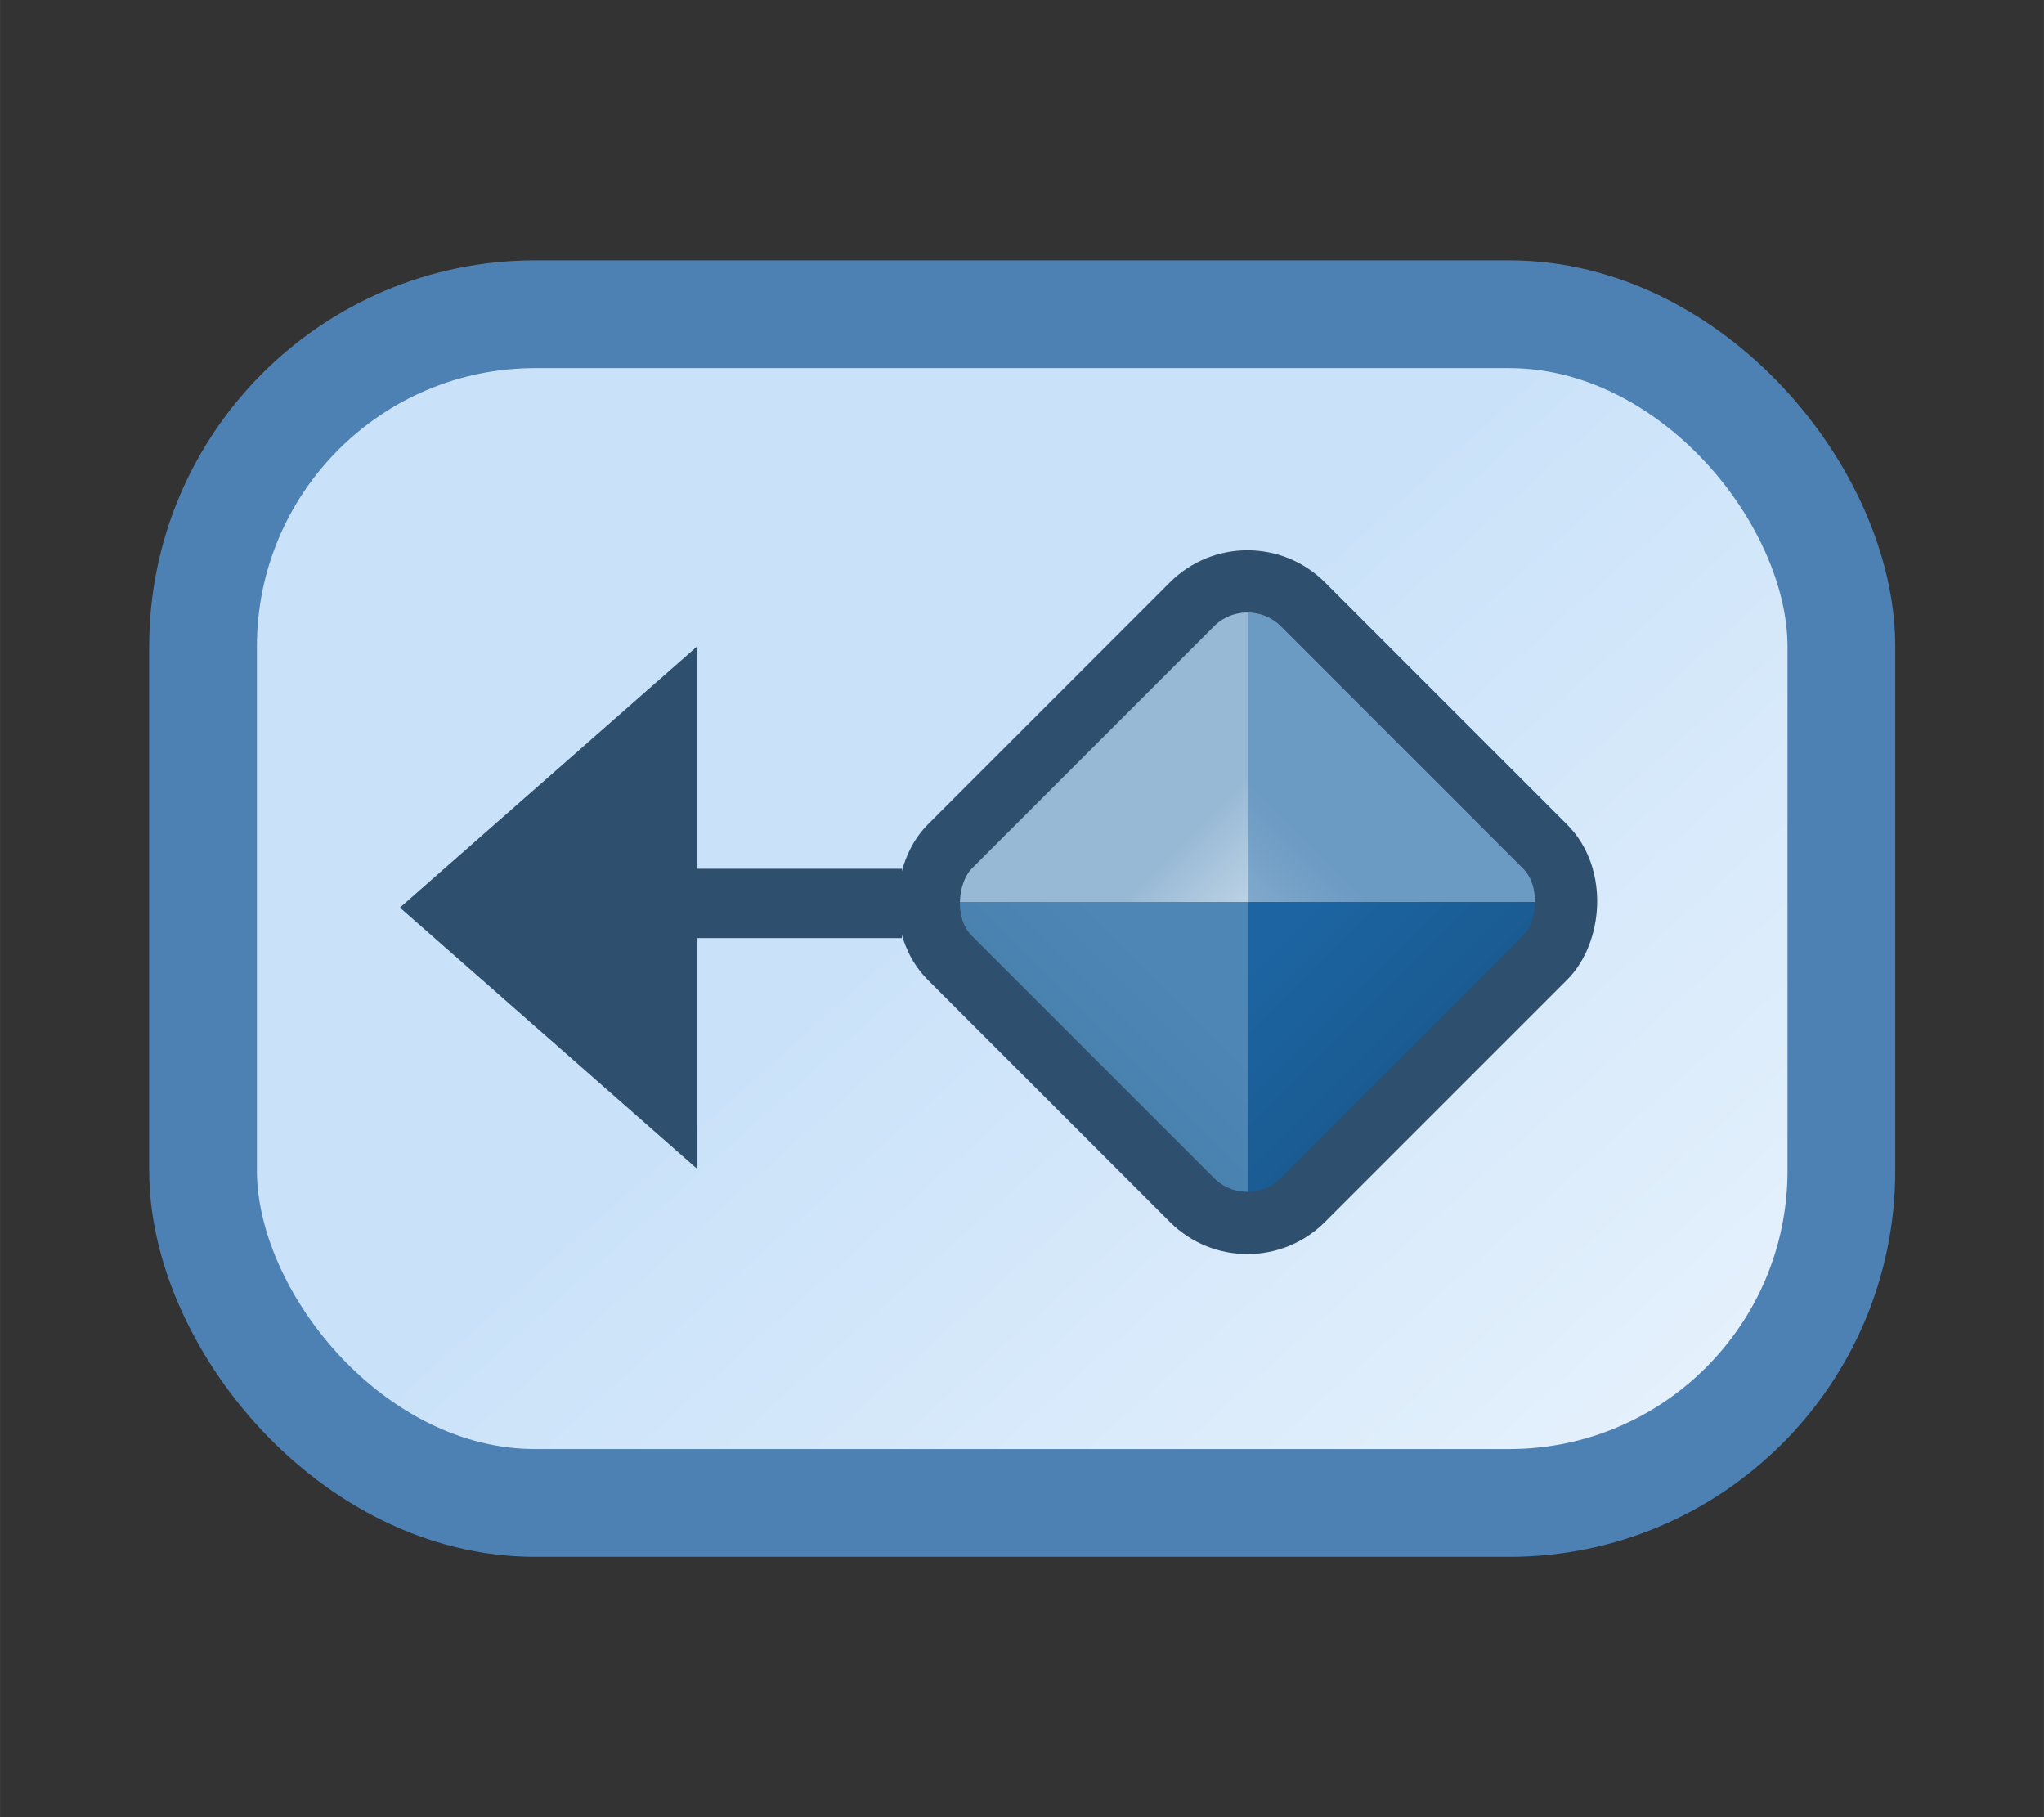 <?xml version="1.0" encoding="UTF-8" standalone="no"?>
<svg
   width="18"
   height="16"
   viewBox="0 0 4.762 4.233"
   version="1.1"
   id="svg8"
   inkscape:version="1.3 (0e150ed, 2023-07-21)"
   sodipodi:docname="ReduceAction.svg"
   xml:space="preserve"
   xmlns:inkscape="http://www.inkscape.org/namespaces/inkscape"
   xmlns:sodipodi="http://sodipodi.sourceforge.net/DTD/sodipodi-0.dtd"
   xmlns:xlink="http://www.w3.org/1999/xlink"
   xmlns="http://www.w3.org/2000/svg"
   xmlns:svg="http://www.w3.org/2000/svg"
   xmlns:rdf="http://www.w3.org/1999/02/22-rdf-syntax-ns#"
   xmlns:cc="http://creativecommons.org/ns#"
   xmlns:dc="http://purl.org/dc/elements/1.1/"><rect x="0" y="0" width="4.762" height="4.233" fill="#333333" stroke="none"/><defs
     id="defs2"><linearGradient
       inkscape:collect="always"
       id="linearGradient872"><stop
         style="stop-color:#cae2f9;stop-opacity:1;"
         offset="0"
         id="stop868" /><stop
         style="stop-color:#fdfeff;stop-opacity:1"
         offset="1"
         id="stop870" /></linearGradient><linearGradient
       inkscape:collect="always"
       xlink:href="#linearGradient872"
       id="linearGradient860"
       x1="-1.399"
       y1="1.9"
       x2="0.808"
       y2="4.389"
       gradientUnits="userSpaceOnUse"
       gradientTransform="matrix(1.181,0,0,1.191,3.952,-0.286)" /><linearGradient
       inkscape:collect="always"
       xlink:href="#linearGradient5023"
       id="linearGradient5029"
       x1="744.959"
       y1="750.275"
       x2="747.756"
       y2="750.273"
       gradientUnits="userSpaceOnUse"
       gradientTransform="matrix(0.113,0.113,-0.113,0.113,3.635,-166.277)" /><linearGradient
       inkscape:collect="always"
       id="linearGradient5023"><stop
         style="stop-color:#1c65a2;stop-opacity:1;"
         offset="0"
         id="stop5025" /><stop
         style="stop-color:#1a5a90;stop-opacity:1"
         offset="1"
         id="stop5027" /></linearGradient><linearGradient
       inkscape:collect="always"
       xlink:href="#linearGradient4999"
       id="linearGradient5005"
       x1="-5.78"
       y1="1059.267"
       x2="-3.78"
       y2="1057.267"
       gradientUnits="userSpaceOnUse"
       gradientTransform="matrix(0.16,0,0,0.16,3.635,-166.277)" /><linearGradient
       inkscape:collect="always"
       id="linearGradient4999"><stop
         style="stop-color:#467daa;stop-opacity:1"
         offset="0"
         id="stop5001" /><stop
         style="stop-color:#4e87b6;stop-opacity:1"
         offset="1"
         id="stop5003" /></linearGradient><linearGradient
       inkscape:collect="always"
       xlink:href="#linearGradient5015"
       id="linearGradient5021"
       x1="-3.78"
       y1="1057.267"
       x2="-1.78"
       y2="1055.267"
       gradientUnits="userSpaceOnUse"
       gradientTransform="matrix(0.16,0,0,0.16,3.635,-166.277)" /><linearGradient
       inkscape:collect="always"
       id="linearGradient5015"><stop
         style="stop-color:#9cbbd6;stop-opacity:1"
         offset="0"
         id="stop5017" /><stop
         style="stop-color:#6b9ac3;stop-opacity:1"
         offset="1"
         id="stop5019" /></linearGradient><linearGradient
       inkscape:collect="always"
       xlink:href="#linearGradient5007"
       id="linearGradient5013"
       x1="-5.78"
       y1="1055.267"
       x2="-3.78"
       y2="1057.267"
       gradientUnits="userSpaceOnUse"
       gradientTransform="matrix(0.16,0,0,0.16,3.635,-166.277)" /><linearGradient
       inkscape:collect="always"
       id="linearGradient5007"><stop
         style="stop-color:#98b9d5;stop-opacity:1"
         offset="0"
         id="stop5009" /><stop
         style="stop-color:#e6eef5;stop-opacity:1"
         offset="1"
         id="stop5011" /></linearGradient><linearGradient
       id="linearGradient5591-4"><stop
         style="stop-color:#e0e566;stop-opacity:1;"
         offset="0"
         id="stop5593-0" /><stop
         style="stop-color:#82c448;stop-opacity:1;"
         offset="1"
         id="stop5595-5" /></linearGradient><linearGradient
       id="linearGradient5583-2"><stop
         style="stop-color:#426e4a;stop-opacity:1;"
         offset="0"
         id="stop5585-3" /><stop
         style="stop-color:#669f71;stop-opacity:1;"
         offset="1"
         id="stop5587-3" /></linearGradient><linearGradient
       inkscape:collect="always"
       xlink:href="#linearGradient872"
       id="linearGradient865"
       x1="-47.667"
       y1="112.973"
       x2="-163.76"
       y2="34.596"
       gradientUnits="userSpaceOnUse"
       gradientTransform="matrix(0.01,0,0,0.011,-1.544,1.806)" /></defs><sodipodi:namedview
     id="base"
     pagecolor="#ffffff"
     bordercolor="#666666"
     borderopacity="1.0"
     inkscape:pageopacity="0"
     inkscape:pageshadow="2"
     inkscape:zoom="23.65474"
     inkscape:cx="13.908418"
     inkscape:cy="7.7785678"
     inkscape:document-units="mm"
     inkscape:current-layer="g872-7"
     inkscape:document-rotation="0"
     showgrid="false"
     inkscape:pagecheckerboard="false"
     inkscape:window-width="2520"
     inkscape:window-height="1387"
     inkscape:window-x="40"
     inkscape:window-y="25"
     inkscape:window-maximized="0"
     units="px"
     inkscape:showpageshadow="2"
     inkscape:deskcolor="#d1d1d1" /><g
     id="g27"><g
       id="g882"><rect
         style="fill:url(#linearGradient860);fill-opacity:1;stroke:#4d81b4;stroke-width:0.251;stroke-linecap:round;stroke-miterlimit:4;stroke-dasharray:none;stroke-dashoffset:0.3;stroke-opacity:1"
         id="rect852"
         width="3.817"
         height="2.769"
         x="0.473"
         y="0.732"
         ry="0.774" /><g
         id="g997"
         transform="translate(-0.128,-0.432)"><path
           style="display:inline;fill:url(#linearGradient5029);fill-opacity:1;stroke:none;stroke-width:0.16"
           d="m 3.828,2.533 -0.793,0.793 1.3e-6,-0.793 z"
           id="rect4105-9"
           inkscape:connector-curvature="0"
           sodipodi:nodetypes="cccc" /><path
           inkscape:connector-curvature="0"
           style="display:inline;fill:url(#linearGradient5005);fill-opacity:1;stroke:none;stroke-width:0.16"
           d="M 3.035,3.327 2.242,2.533 h 0.793 z"
           id="rect4105-9-4"
           sodipodi:nodetypes="cccc" /><path
           style="display:inline;fill:url(#linearGradient5021);fill-opacity:1;stroke:none;stroke-width:0.16"
           d="m 3.828,2.533 -0.793,-0.793 1.1e-6,0.793 z"
           id="rect4105-9-8"
           inkscape:connector-curvature="0"
           sodipodi:nodetypes="cccc" /><path
           inkscape:connector-curvature="0"
           style="display:inline;fill:url(#linearGradient5013);fill-opacity:1;stroke:none;stroke-width:0.16"
           d="M 3.035,1.74 2.242,2.533 h 0.793 z"
           id="rect4105-9-4-8"
           sodipodi:nodetypes="cccc" /><rect
           style="display:inline;fill:none;stroke:#2e4f6e;stroke-width:0.145;stroke-opacity:1"
           id="rect4105"
           width="1.164"
           height="1.164"
           x="3.355"
           y="-0.936"
           rx="0.183"
           ry="0.183"
           transform="rotate(45)" /></g><g
         id="g882-5"
         transform="translate(5.642,-0.824)"><g
           id="g853"
           transform="matrix(0.788,0,0,0.788,0.743,-7.957)"><g
             id="g872" /><g
             id="g2"
             transform="matrix(0.773,0,0,0.773,0.658,2.57)"><g
               id="g872-7"
               transform="rotate(90,-9.314,1.848)"><path
                 style="fill:#2e4f6e;fill-opacity:1;stroke:none;stroke-width:0.559px;stroke-linecap:butt;stroke-linejoin:miter;stroke-opacity:1"
                 d="m 2.4,1.2 h 2 l -1,1.138 z"
                 id="path856-7-5"
                 sodipodi:nodetypes="cccc" /><path
                 style="fill:none;fill-opacity:1;stroke:#2e4f6e;stroke-width:0.265px;stroke-linecap:butt;stroke-linejoin:miter;stroke-opacity:1"
                 d="M 3.384,0.418 V 1.321"
                 id="path868-3" /></g></g></g></g></g></g></svg>

